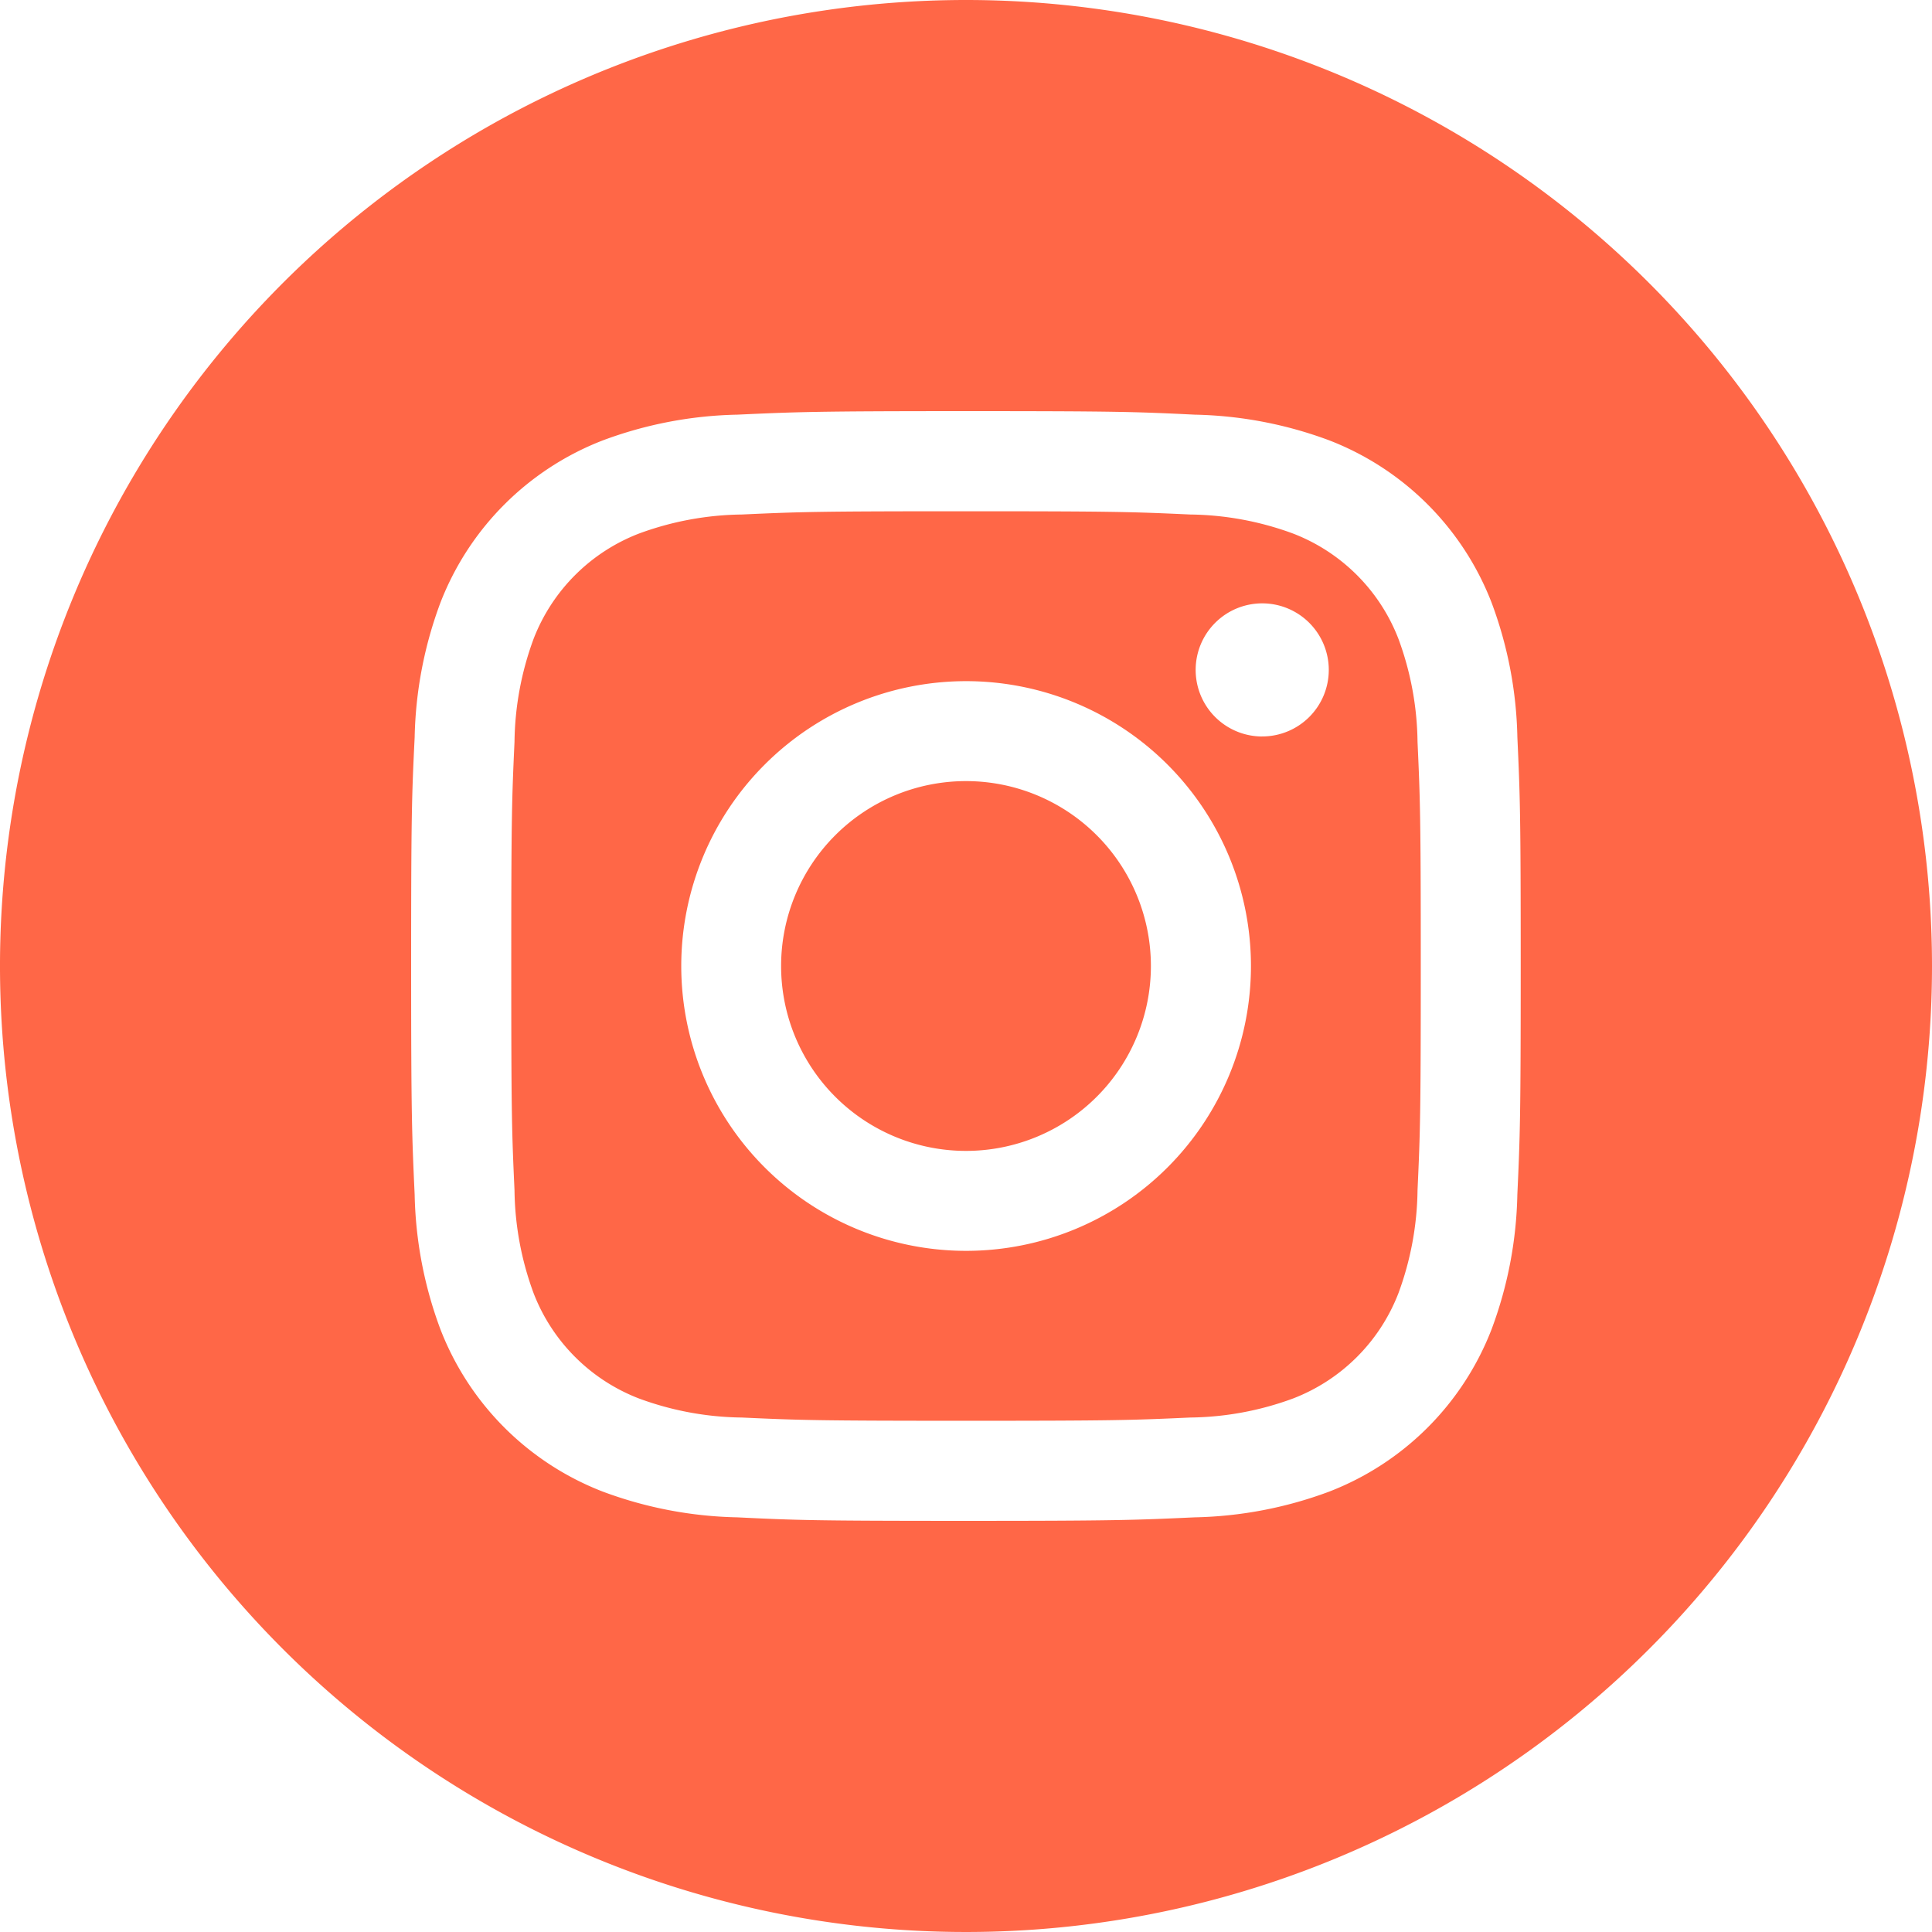 <svg id="instagram" xmlns="http://www.w3.org/2000/svg" width="54.858" height="54.858" viewBox="0 0 54.858 54.858">
  <path id="Path_22" data-name="Path 22" d="M217.5,212.25a5.25,5.25,0,1,1-5.25-5.25A5.25,5.25,0,0,1,217.5,212.25Zm0,0" transform="translate(-184.821 -184.821)" fill="#ff6747"/>
  <path id="Path_23" data-name="Path 23" d="M160.676,139.112a5.216,5.216,0,0,0-2.989-2.989,8.714,8.714,0,0,0-2.924-.542c-1.661-.076-2.159-.092-6.365-.092s-4.7.016-6.365.092a8.72,8.72,0,0,0-2.924.542,5.218,5.218,0,0,0-2.99,2.989,8.717,8.717,0,0,0-.542,2.925c-.076,1.661-.092,2.159-.092,6.365s.016,4.7.092,6.365a8.714,8.714,0,0,0,.542,2.924,5.216,5.216,0,0,0,2.989,2.989,8.7,8.7,0,0,0,2.925.542c1.661.076,2.158.092,6.364.092s4.7-.016,6.365-.092a8.7,8.7,0,0,0,2.925-.542,5.216,5.216,0,0,0,2.989-2.989,8.722,8.722,0,0,0,.542-2.924c.076-1.661.092-2.159.092-6.365s-.016-4.7-.092-6.365A8.7,8.7,0,0,0,160.676,139.112ZM148.4,156.489a8.088,8.088,0,1,1,8.088-8.088A8.088,8.088,0,0,1,148.4,156.489Zm8.408-14.605a1.89,1.89,0,1,1,1.89-1.89A1.89,1.89,0,0,1,156.8,141.883Zm0,0" transform="translate(-120.968 -120.972)" fill="#ff6747"/>
  <path id="Path_24" data-name="Path 24" d="M27.429,0A27.429,27.429,0,1,0,54.858,27.429,27.432,27.432,0,0,0,27.429,0ZM43.084,33.923a11.556,11.556,0,0,1-.732,3.823,8.053,8.053,0,0,1-4.606,4.606,11.563,11.563,0,0,1-3.823.732c-1.68.077-2.216.1-6.494.1s-4.814-.018-6.494-.1a11.564,11.564,0,0,1-3.823-.732,8.053,8.053,0,0,1-4.606-4.606,11.553,11.553,0,0,1-.732-3.823c-.077-1.68-.1-2.217-.1-6.494s.018-4.814.1-6.494a11.557,11.557,0,0,1,.732-3.823,8.059,8.059,0,0,1,4.607-4.606,11.566,11.566,0,0,1,3.823-.732c1.68-.077,2.216-.1,6.494-.1s4.814.018,6.494.1a11.569,11.569,0,0,1,3.823.731,8.056,8.056,0,0,1,4.606,4.607,11.554,11.554,0,0,1,.732,3.823c.077,1.68.095,2.216.095,6.494S43.161,32.243,43.084,33.923Zm0,0" fill="#ff6747"/>
</svg>
